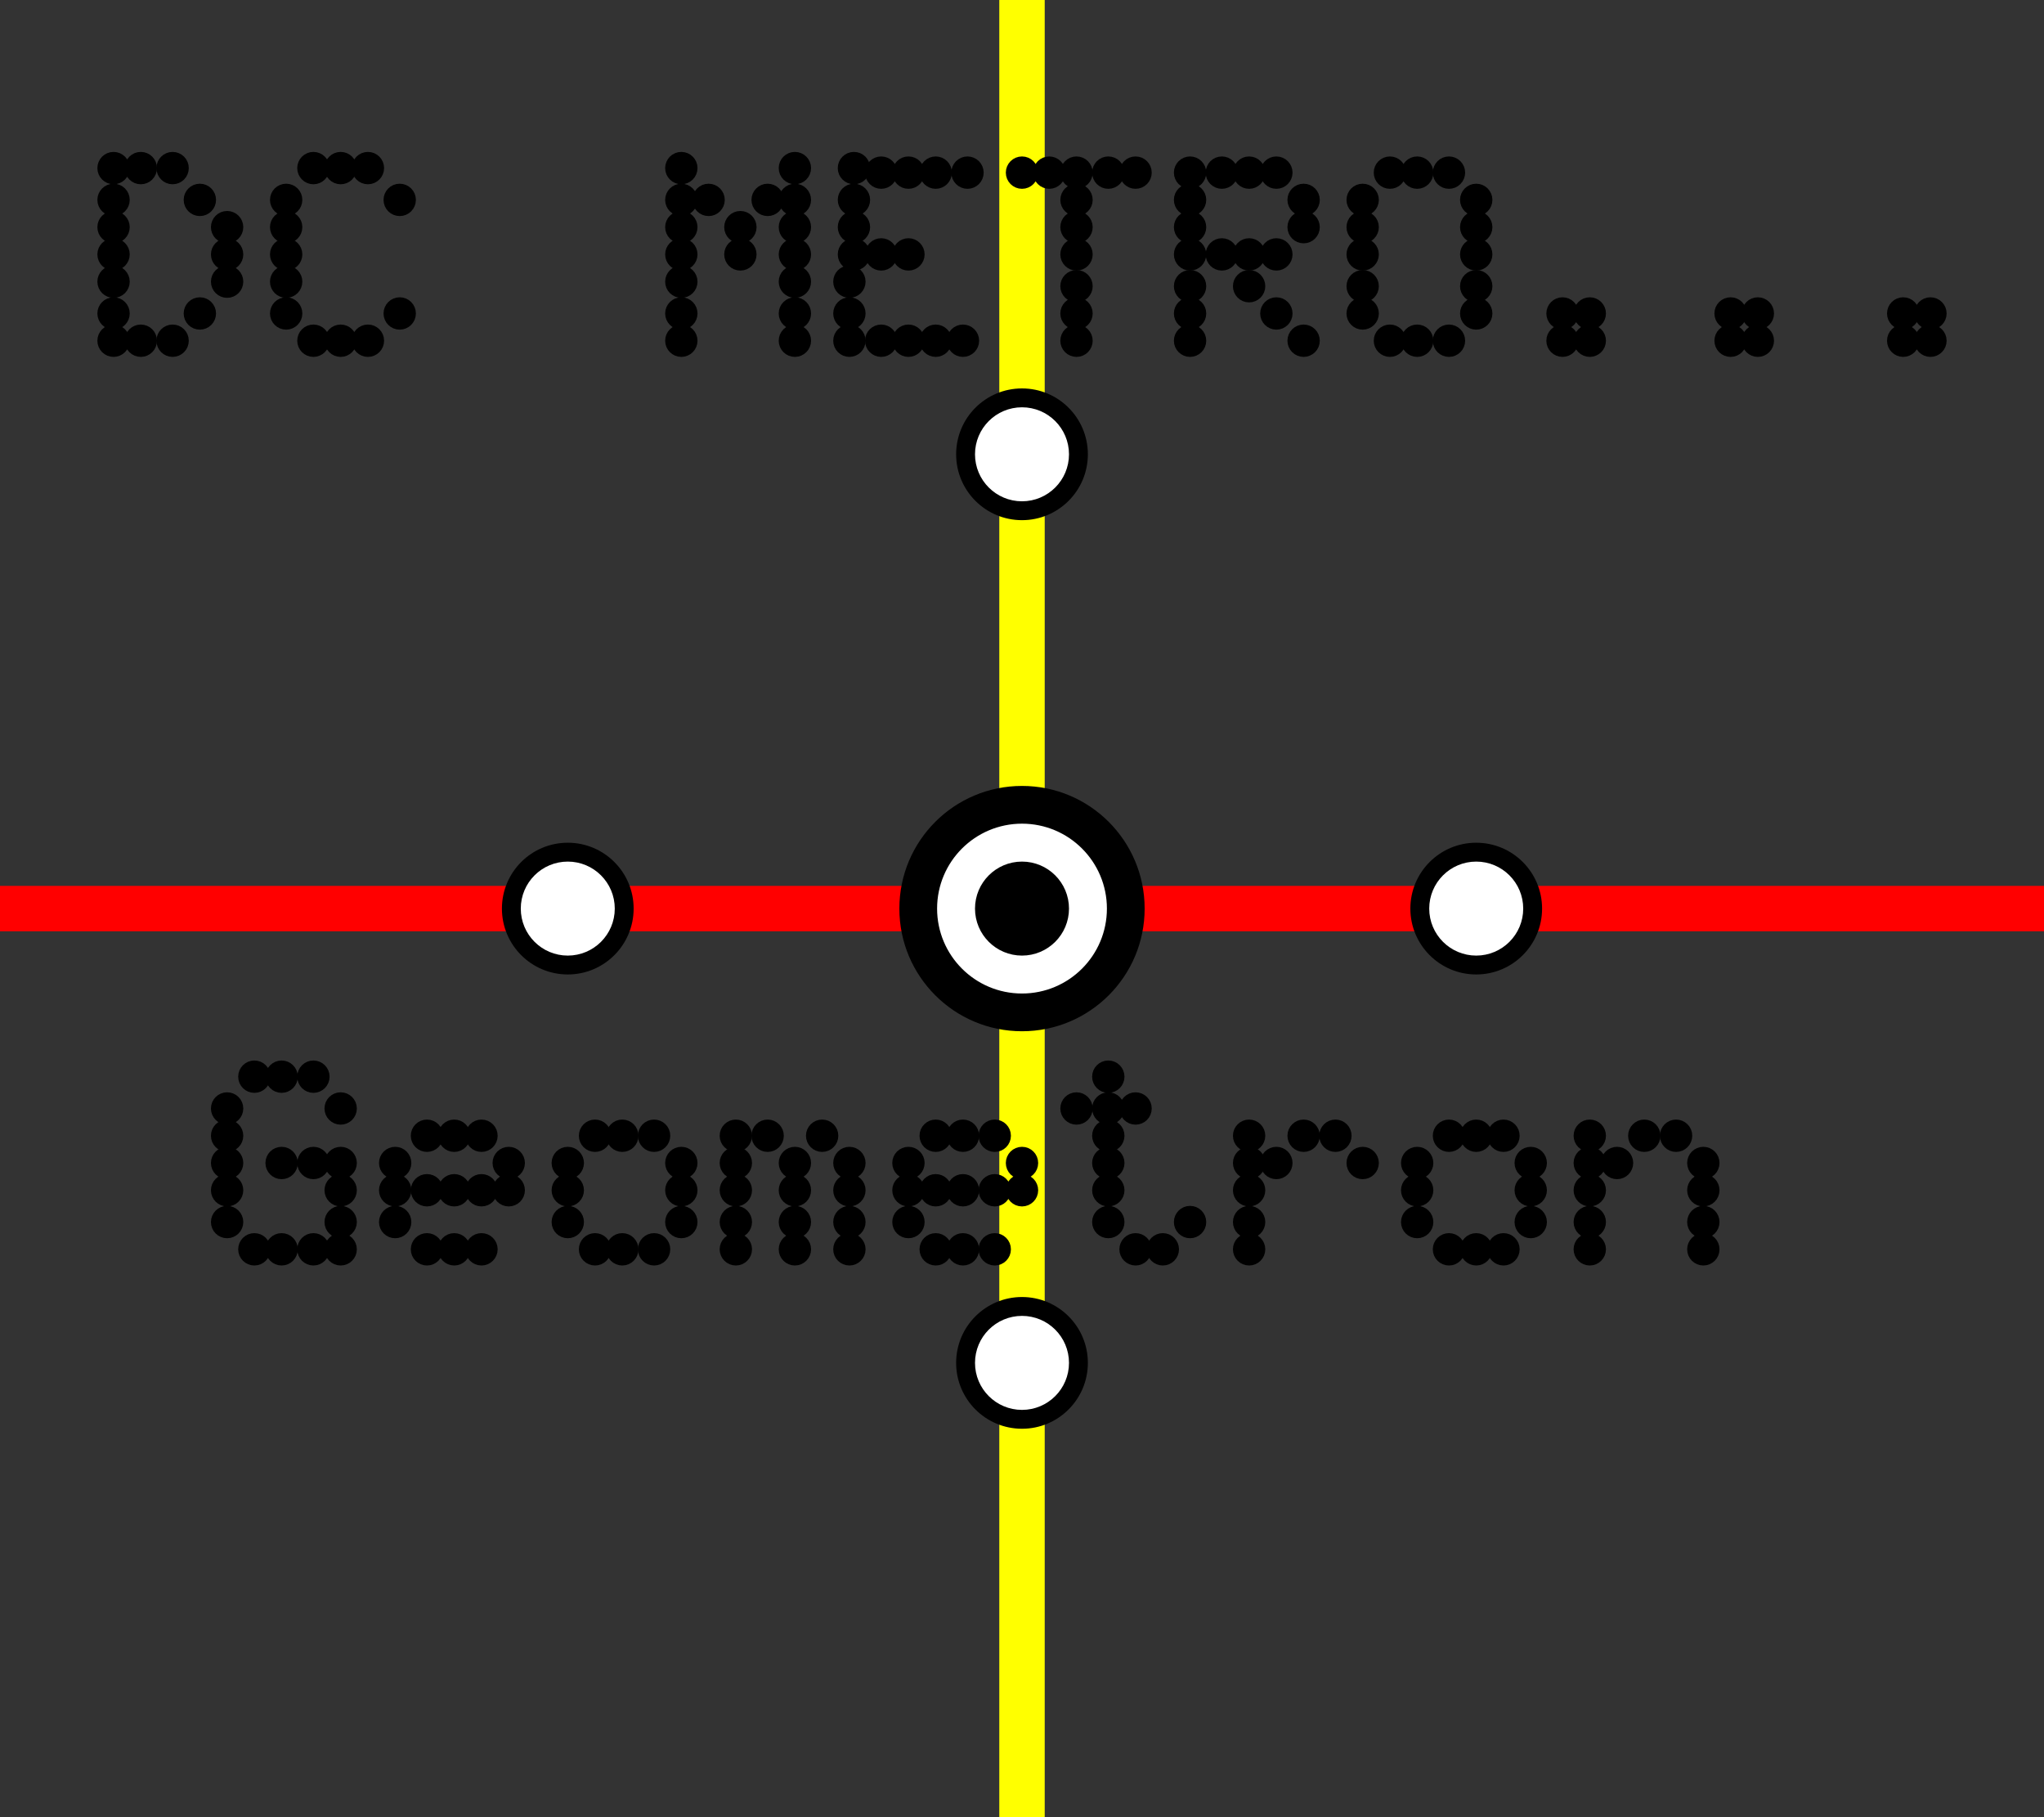 <svg width="450" height="400" viewbox = "0 0 450 400"  xmlns="http://www.w3.org/2000/svg">

<rect width="100%" height="100%" fill="#333333" stroke="none"/>

<!--
<json>
{
    "imgurl": "",
    "imgw": 2.983971328437751,
    "imgleft": -1.4873205904167783,
    "imgtop": -1.0519856642188752,
    "imgangle": 0,
    "svgwidth": 450,
    "svgheight": 400,
    "unit": 100,
    "x0": 684,
    "y0": 380.5,
    "x0rel": 0,
    "y0rel": 0,
    "glyph": "0331,0331,0324,0362,0203,0203,0203,0203,0364,0331,0331,0332,0332,0335,0322,0331,0362,0203,0203,0203,0203,0203,0203,0364,0331,0334,0330,0332,0332,0331,0320,0221,0330,0220,0331,0331,0220,0330,0332,0220,0333,0333,0220,0333,0330,0332,0332,0332,0336,0330,0332,0331,0332,0336,0330,0337,01104,01103,01040,01115,01105,01124,01122,01117,01056,01056,01056,0331,0331,0331,0332,0332,0332,0331,0332,0332,0332,0332,0332,01107,01145,01157,01155,01145,01164,01162,01157,01156,",
    "table": []
}
</json>
-->
	<path d = "M225 400 L225 300 L225 200 L225 100 L225 0 " stroke = "yellow" stroke-width = "10" fill = "none" />	<path d = "M-75 200 L25 200 L125 200 L225 200 L325 200 L425 200 L525 200 " stroke = "red" stroke-width = "10" fill = "none" />    <circle cx="225" cy = "200" r = "25" stroke = "black" stroke-width = "4" fill = "black" />
    <circle cx="225" cy = "200" r = "16.693" stroke = "white" stroke-width = "4" fill = "white" />
    <circle cx="225" cy = "200" r = "8.346" stroke = "black" stroke-width = "4" fill = "black" />
    <circle cx="225" cy = "100" r = "12.5" stroke = "black" stroke-width = "4" fill = "black" />
    <circle cx="225" cy = "100" r = "8.346" stroke = "white" stroke-width = "4" fill = "white" />
    <circle cx="225" cy = "300" r = "12.5" stroke = "black" stroke-width = "4" fill = "black" />
    <circle cx="225" cy = "300" r = "8.346" stroke = "white" stroke-width = "4" fill = "white" />
    <circle cx="125" cy = "200" r = "12.5" stroke = "black" stroke-width = "4" fill = "black" />
    <circle cx="125" cy = "200" r = "8.346" stroke = "white" stroke-width = "4" fill = "white" />
    <circle cx="325" cy = "200" r = "12.5" stroke = "black" stroke-width = "4" fill = "black" />
    <circle cx="325" cy = "200" r = "8.346" stroke = "white" stroke-width = "4" fill = "white" />
    <circle cx="25" cy = "75" r = "1.562" stroke = "black" stroke-width = "4" fill = "black" />
    <circle cx="25" cy = "69" r = "1.562" stroke = "black" stroke-width = "4" fill = "black" />
    <circle cx="25" cy = "62" r = "1.562" stroke = "black" stroke-width = "4" fill = "black" />
    <circle cx="25" cy = "56" r = "1.562" stroke = "black" stroke-width = "4" fill = "black" />
    <circle cx="25" cy = "50" r = "1.562" stroke = "black" stroke-width = "4" fill = "black" />
    <circle cx="25" cy = "44" r = "1.562" stroke = "black" stroke-width = "4" fill = "black" />
    <circle cx="25" cy = "37" r = "1.562" stroke = "black" stroke-width = "4" fill = "black" />
    <circle cx="31" cy = "37" r = "1.562" stroke = "black" stroke-width = "4" fill = "black" />
    <circle cx="38" cy = "37" r = "1.562" stroke = "black" stroke-width = "4" fill = "black" />
    <circle cx="44" cy = "44" r = "1.562" stroke = "black" stroke-width = "4" fill = "black" />
    <circle cx="50" cy = "50" r = "1.562" stroke = "black" stroke-width = "4" fill = "black" />
    <circle cx="50" cy = "56" r = "1.562" stroke = "black" stroke-width = "4" fill = "black" />
    <circle cx="50" cy = "62" r = "1.562" stroke = "black" stroke-width = "4" fill = "black" />
    <circle cx="44" cy = "69" r = "1.562" stroke = "black" stroke-width = "4" fill = "black" />
    <circle cx="38" cy = "75" r = "1.562" stroke = "black" stroke-width = "4" fill = "black" />
    <circle cx="31" cy = "75" r = "1.562" stroke = "black" stroke-width = "4" fill = "black" />
    <circle cx="63" cy = "69" r = "1.562" stroke = "black" stroke-width = "4" fill = "black" />
    <circle cx="63" cy = "62" r = "1.562" stroke = "black" stroke-width = "4" fill = "black" />
    <circle cx="63" cy = "56" r = "1.562" stroke = "black" stroke-width = "4" fill = "black" />
    <circle cx="63" cy = "50" r = "1.562" stroke = "black" stroke-width = "4" fill = "black" />
    <circle cx="63" cy = "44" r = "1.562" stroke = "black" stroke-width = "4" fill = "black" />
    <circle cx="69" cy = "37" r = "1.562" stroke = "black" stroke-width = "4" fill = "black" />
    <circle cx="75" cy = "37" r = "1.562" stroke = "black" stroke-width = "4" fill = "black" />
    <circle cx="81" cy = "37" r = "1.562" stroke = "black" stroke-width = "4" fill = "black" />
    <circle cx="88" cy = "44" r = "1.562" stroke = "black" stroke-width = "4" fill = "black" />
    <circle cx="88" cy = "69" r = "1.562" stroke = "black" stroke-width = "4" fill = "black" />
    <circle cx="81" cy = "75" r = "1.562" stroke = "black" stroke-width = "4" fill = "black" />
    <circle cx="75" cy = "75" r = "1.562" stroke = "black" stroke-width = "4" fill = "black" />
    <circle cx="69" cy = "75" r = "1.562" stroke = "black" stroke-width = "4" fill = "black" />
    <circle cx="150" cy = "75" r = "1.562" stroke = "black" stroke-width = "4" fill = "black" />
    <circle cx="150" cy = "69" r = "1.562" stroke = "black" stroke-width = "4" fill = "black" />
    <circle cx="150" cy = "62" r = "1.562" stroke = "black" stroke-width = "4" fill = "black" />
    <circle cx="150" cy = "56" r = "1.562" stroke = "black" stroke-width = "4" fill = "black" />
    <circle cx="150" cy = "50" r = "1.562" stroke = "black" stroke-width = "4" fill = "black" />
    <circle cx="150" cy = "44" r = "1.562" stroke = "black" stroke-width = "4" fill = "black" />
    <circle cx="150" cy = "37" r = "1.562" stroke = "black" stroke-width = "4" fill = "black" />
    <circle cx="156" cy = "44" r = "1.562" stroke = "black" stroke-width = "4" fill = "black" />
    <circle cx="163" cy = "50" r = "1.562" stroke = "black" stroke-width = "4" fill = "black" />
    <circle cx="163" cy = "56" r = "1.562" stroke = "black" stroke-width = "4" fill = "black" />
    <circle cx="169" cy = "44" r = "1.562" stroke = "black" stroke-width = "4" fill = "black" />
    <circle cx="175" cy = "37" r = "1.562" stroke = "black" stroke-width = "4" fill = "black" />
    <circle cx="175" cy = "44" r = "1.562" stroke = "black" stroke-width = "4" fill = "black" />
    <circle cx="175" cy = "50" r = "1.562" stroke = "black" stroke-width = "4" fill = "black" />
    <circle cx="175" cy = "56" r = "1.562" stroke = "black" stroke-width = "4" fill = "black" />
    <circle cx="175" cy = "62" r = "1.562" stroke = "black" stroke-width = "4" fill = "black" />
    <circle cx="175" cy = "69" r = "1.562" stroke = "black" stroke-width = "4" fill = "black" />
    <circle cx="175" cy = "75" r = "1.562" stroke = "black" stroke-width = "4" fill = "black" />
    <circle cx="187" cy = "75" r = "1.562" stroke = "black" stroke-width = "4" fill = "black" />
    <circle cx="187" cy = "69" r = "1.562" stroke = "black" stroke-width = "4" fill = "black" />
    <circle cx="187" cy = "62" r = "1.562" stroke = "black" stroke-width = "4" fill = "black" />
    <circle cx="188" cy = "56" r = "1.562" stroke = "black" stroke-width = "4" fill = "black" />
    <circle cx="188" cy = "50" r = "1.562" stroke = "black" stroke-width = "4" fill = "black" />
    <circle cx="188" cy = "44" r = "1.562" stroke = "black" stroke-width = "4" fill = "black" />
    <circle cx="188" cy = "37" r = "1.562" stroke = "black" stroke-width = "4" fill = "black" />
    <circle cx="194" cy = "38" r = "1.562" stroke = "black" stroke-width = "4" fill = "black" />
    <circle cx="200" cy = "38" r = "1.562" stroke = "black" stroke-width = "4" fill = "black" />
    <circle cx="206" cy = "38" r = "1.562" stroke = "black" stroke-width = "4" fill = "black" />
    <circle cx="213" cy = "38" r = "1.562" stroke = "black" stroke-width = "4" fill = "black" />
    <circle cx="194" cy = "56" r = "1.562" stroke = "black" stroke-width = "4" fill = "black" />
    <circle cx="200" cy = "56" r = "1.562" stroke = "black" stroke-width = "4" fill = "black" />
    <circle cx="194" cy = "75" r = "1.562" stroke = "black" stroke-width = "4" fill = "black" />
    <circle cx="200" cy = "75" r = "1.562" stroke = "black" stroke-width = "4" fill = "black" />
    <circle cx="206" cy = "75" r = "1.562" stroke = "black" stroke-width = "4" fill = "black" />
    <circle cx="212" cy = "75" r = "1.562" stroke = "black" stroke-width = "4" fill = "black" />
    <circle cx="237" cy = "75" r = "1.562" stroke = "black" stroke-width = "4" fill = "black" />
    <circle cx="237" cy = "69" r = "1.562" stroke = "black" stroke-width = "4" fill = "black" />
    <circle cx="237" cy = "63" r = "1.562" stroke = "black" stroke-width = "4" fill = "black" />
    <circle cx="237" cy = "56" r = "1.562" stroke = "black" stroke-width = "4" fill = "black" />
    <circle cx="237" cy = "50" r = "1.562" stroke = "black" stroke-width = "4" fill = "black" />
    <circle cx="237" cy = "44" r = "1.562" stroke = "black" stroke-width = "4" fill = "black" />
    <circle cx="237" cy = "38" r = "1.562" stroke = "black" stroke-width = "4" fill = "black" />
    <circle cx="231" cy = "38" r = "1.562" stroke = "black" stroke-width = "4" fill = "black" />
    <circle cx="225" cy = "38" r = "1.562" stroke = "black" stroke-width = "4" fill = "black" />
    <circle cx="244" cy = "38" r = "1.562" stroke = "black" stroke-width = "4" fill = "black" />
    <circle cx="250" cy = "38" r = "1.562" stroke = "black" stroke-width = "4" fill = "black" />
    <circle cx="262" cy = "75" r = "1.562" stroke = "black" stroke-width = "4" fill = "black" />
    <circle cx="262" cy = "69" r = "1.562" stroke = "black" stroke-width = "4" fill = "black" />
    <circle cx="262" cy = "63" r = "1.562" stroke = "black" stroke-width = "4" fill = "black" />
    <circle cx="262" cy = "56" r = "1.562" stroke = "black" stroke-width = "4" fill = "black" />
    <circle cx="262" cy = "50" r = "1.562" stroke = "black" stroke-width = "4" fill = "black" />
    <circle cx="262" cy = "44" r = "1.562" stroke = "black" stroke-width = "4" fill = "black" />
    <circle cx="262" cy = "38" r = "1.562" stroke = "black" stroke-width = "4" fill = "black" />
    <circle cx="269" cy = "38" r = "1.562" stroke = "black" stroke-width = "4" fill = "black" />
    <circle cx="275" cy = "38" r = "1.562" stroke = "black" stroke-width = "4" fill = "black" />
    <circle cx="281" cy = "38" r = "1.562" stroke = "black" stroke-width = "4" fill = "black" />
    <circle cx="287" cy = "44" r = "1.562" stroke = "black" stroke-width = "4" fill = "black" />
    <circle cx="287" cy = "50" r = "1.562" stroke = "black" stroke-width = "4" fill = "black" />
    <circle cx="281" cy = "56" r = "1.562" stroke = "black" stroke-width = "4" fill = "black" />
    <circle cx="275" cy = "56" r = "1.562" stroke = "black" stroke-width = "4" fill = "black" />
    <circle cx="269" cy = "56" r = "1.562" stroke = "black" stroke-width = "4" fill = "black" />
    <circle cx="275" cy = "63" r = "1.562" stroke = "black" stroke-width = "4" fill = "black" />
    <circle cx="281" cy = "69" r = "1.562" stroke = "black" stroke-width = "4" fill = "black" />
    <circle cx="287" cy = "75" r = "1.562" stroke = "black" stroke-width = "4" fill = "black" />
    <circle cx="300" cy = "69" r = "1.562" stroke = "black" stroke-width = "4" fill = "black" />
    <circle cx="300" cy = "63" r = "1.562" stroke = "black" stroke-width = "4" fill = "black" />
    <circle cx="300" cy = "56" r = "1.562" stroke = "black" stroke-width = "4" fill = "black" />
    <circle cx="300" cy = "50" r = "1.562" stroke = "black" stroke-width = "4" fill = "black" />
    <circle cx="300" cy = "44" r = "1.562" stroke = "black" stroke-width = "4" fill = "black" />
    <circle cx="306" cy = "38" r = "1.562" stroke = "black" stroke-width = "4" fill = "black" />
    <circle cx="312" cy = "38" r = "1.562" stroke = "black" stroke-width = "4" fill = "black" />
    <circle cx="319" cy = "38" r = "1.562" stroke = "black" stroke-width = "4" fill = "black" />
    <circle cx="325" cy = "44" r = "1.562" stroke = "black" stroke-width = "4" fill = "black" />
    <circle cx="325" cy = "50" r = "1.562" stroke = "black" stroke-width = "4" fill = "black" />
    <circle cx="325" cy = "56" r = "1.562" stroke = "black" stroke-width = "4" fill = "black" />
    <circle cx="325" cy = "63" r = "1.562" stroke = "black" stroke-width = "4" fill = "black" />
    <circle cx="325" cy = "69" r = "1.562" stroke = "black" stroke-width = "4" fill = "black" />
    <circle cx="319" cy = "75" r = "1.562" stroke = "black" stroke-width = "4" fill = "black" />
    <circle cx="312" cy = "75" r = "1.562" stroke = "black" stroke-width = "4" fill = "black" />
    <circle cx="306" cy = "75" r = "1.562" stroke = "black" stroke-width = "4" fill = "black" />
    <circle cx="344" cy = "75" r = "1.562" stroke = "black" stroke-width = "4" fill = "black" />
    <circle cx="344" cy = "69" r = "1.562" stroke = "black" stroke-width = "4" fill = "black" />
    <circle cx="350" cy = "69" r = "1.562" stroke = "black" stroke-width = "4" fill = "black" />
    <circle cx="350" cy = "75" r = "1.562" stroke = "black" stroke-width = "4" fill = "black" />
    <circle cx="381" cy = "75" r = "1.562" stroke = "black" stroke-width = "4" fill = "black" />
    <circle cx="381" cy = "69" r = "1.562" stroke = "black" stroke-width = "4" fill = "black" />
    <circle cx="387" cy = "69" r = "1.562" stroke = "black" stroke-width = "4" fill = "black" />
    <circle cx="387" cy = "75" r = "1.562" stroke = "black" stroke-width = "4" fill = "black" />
    <circle cx="419" cy = "75" r = "1.562" stroke = "black" stroke-width = "4" fill = "black" />
    <circle cx="419" cy = "69" r = "1.562" stroke = "black" stroke-width = "4" fill = "black" />
    <circle cx="425" cy = "69" r = "1.562" stroke = "black" stroke-width = "4" fill = "black" />
    <circle cx="425" cy = "75" r = "1.562" stroke = "black" stroke-width = "4" fill = "black" />
    <circle cx="50" cy = "269" r = "1.562" stroke = "black" stroke-width = "4" fill = "black" />
    <circle cx="50" cy = "262" r = "1.562" stroke = "black" stroke-width = "4" fill = "black" />
    <circle cx="50" cy = "256" r = "1.562" stroke = "black" stroke-width = "4" fill = "black" />
    <circle cx="50" cy = "250" r = "1.562" stroke = "black" stroke-width = "4" fill = "black" />
    <circle cx="50" cy = "244" r = "1.562" stroke = "black" stroke-width = "4" fill = "black" />
    <circle cx="56" cy = "237" r = "1.562" stroke = "black" stroke-width = "4" fill = "black" />
    <circle cx="62" cy = "237" r = "1.562" stroke = "black" stroke-width = "4" fill = "black" />
    <circle cx="69" cy = "237" r = "1.562" stroke = "black" stroke-width = "4" fill = "black" />
    <circle cx="75" cy = "244" r = "1.562" stroke = "black" stroke-width = "4" fill = "black" />
    <circle cx="75" cy = "256" r = "1.562" stroke = "black" stroke-width = "4" fill = "black" />
    <circle cx="69" cy = "256" r = "1.562" stroke = "black" stroke-width = "4" fill = "black" />
    <circle cx="62" cy = "256" r = "1.562" stroke = "black" stroke-width = "4" fill = "black" />
    <circle cx="75" cy = "262" r = "1.562" stroke = "black" stroke-width = "4" fill = "black" />
    <circle cx="75" cy = "269" r = "1.562" stroke = "black" stroke-width = "4" fill = "black" />
    <circle cx="75" cy = "275" r = "1.562" stroke = "black" stroke-width = "4" fill = "black" />
    <circle cx="69" cy = "275" r = "1.562" stroke = "black" stroke-width = "4" fill = "black" />
    <circle cx="62" cy = "275" r = "1.562" stroke = "black" stroke-width = "4" fill = "black" />
    <circle cx="56" cy = "275" r = "1.562" stroke = "black" stroke-width = "4" fill = "black" />
    <circle cx="87" cy = "269" r = "1.562" stroke = "black" stroke-width = "4" fill = "black" />
    <circle cx="87" cy = "262" r = "1.562" stroke = "black" stroke-width = "4" fill = "black" />
    <circle cx="87" cy = "256" r = "1.562" stroke = "black" stroke-width = "4" fill = "black" />
    <circle cx="94" cy = "250" r = "1.562" stroke = "black" stroke-width = "4" fill = "black" />
    <circle cx="100" cy = "250" r = "1.562" stroke = "black" stroke-width = "4" fill = "black" />
    <circle cx="106" cy = "250" r = "1.562" stroke = "black" stroke-width = "4" fill = "black" />
    <circle cx="112" cy = "256" r = "1.562" stroke = "black" stroke-width = "4" fill = "black" />
    <circle cx="112" cy = "262" r = "1.562" stroke = "black" stroke-width = "4" fill = "black" />
    <circle cx="106" cy = "262" r = "1.562" stroke = "black" stroke-width = "4" fill = "black" />
    <circle cx="100" cy = "262" r = "1.562" stroke = "black" stroke-width = "4" fill = "black" />
    <circle cx="94" cy = "262" r = "1.562" stroke = "black" stroke-width = "4" fill = "black" />
    <circle cx="94" cy = "275" r = "1.562" stroke = "black" stroke-width = "4" fill = "black" />
    <circle cx="100" cy = "275" r = "1.562" stroke = "black" stroke-width = "4" fill = "black" />
    <circle cx="106" cy = "275" r = "1.562" stroke = "black" stroke-width = "4" fill = "black" />
    <circle cx="125" cy = "269" r = "1.562" stroke = "black" stroke-width = "4" fill = "black" />
    <circle cx="125" cy = "262" r = "1.562" stroke = "black" stroke-width = "4" fill = "black" />
    <circle cx="125" cy = "256" r = "1.562" stroke = "black" stroke-width = "4" fill = "black" />
    <circle cx="131" cy = "250" r = "1.562" stroke = "black" stroke-width = "4" fill = "black" />
    <circle cx="137" cy = "250" r = "1.562" stroke = "black" stroke-width = "4" fill = "black" />
    <circle cx="144" cy = "250" r = "1.562" stroke = "black" stroke-width = "4" fill = "black" />
    <circle cx="150" cy = "256" r = "1.562" stroke = "black" stroke-width = "4" fill = "black" />
    <circle cx="150" cy = "262" r = "1.562" stroke = "black" stroke-width = "4" fill = "black" />
    <circle cx="150" cy = "269" r = "1.562" stroke = "black" stroke-width = "4" fill = "black" />
    <circle cx="144" cy = "275" r = "1.562" stroke = "black" stroke-width = "4" fill = "black" />
    <circle cx="137" cy = "275" r = "1.562" stroke = "black" stroke-width = "4" fill = "black" />
    <circle cx="131" cy = "275" r = "1.562" stroke = "black" stroke-width = "4" fill = "black" />
    <circle cx="162" cy = "275" r = "1.562" stroke = "black" stroke-width = "4" fill = "black" />
    <circle cx="162" cy = "269" r = "1.562" stroke = "black" stroke-width = "4" fill = "black" />
    <circle cx="162" cy = "262" r = "1.562" stroke = "black" stroke-width = "4" fill = "black" />
    <circle cx="162" cy = "256" r = "1.562" stroke = "black" stroke-width = "4" fill = "black" />
    <circle cx="162" cy = "250" r = "1.562" stroke = "black" stroke-width = "4" fill = "black" />
    <circle cx="169" cy = "250" r = "1.562" stroke = "black" stroke-width = "4" fill = "black" />
    <circle cx="175" cy = "256" r = "1.562" stroke = "black" stroke-width = "4" fill = "black" />
    <circle cx="175" cy = "262" r = "1.562" stroke = "black" stroke-width = "4" fill = "black" />
    <circle cx="175" cy = "269" r = "1.562" stroke = "black" stroke-width = "4" fill = "black" />
    <circle cx="175" cy = "275" r = "1.562" stroke = "black" stroke-width = "4" fill = "black" />
    <circle cx="181" cy = "250" r = "1.562" stroke = "black" stroke-width = "4" fill = "black" />
    <circle cx="187" cy = "256" r = "1.562" stroke = "black" stroke-width = "4" fill = "black" />
    <circle cx="187" cy = "262" r = "1.562" stroke = "black" stroke-width = "4" fill = "black" />
    <circle cx="187" cy = "269" r = "1.562" stroke = "black" stroke-width = "4" fill = "black" />
    <circle cx="187" cy = "275" r = "1.562" stroke = "black" stroke-width = "4" fill = "black" />
    <circle cx="200" cy = "269" r = "1.562" stroke = "black" stroke-width = "4" fill = "black" />
    <circle cx="200" cy = "262" r = "1.562" stroke = "black" stroke-width = "4" fill = "black" />
    <circle cx="200" cy = "256" r = "1.562" stroke = "black" stroke-width = "4" fill = "black" />
    <circle cx="206" cy = "250" r = "1.562" stroke = "black" stroke-width = "4" fill = "black" />
    <circle cx="212" cy = "250" r = "1.562" stroke = "black" stroke-width = "4" fill = "black" />
    <circle cx="219" cy = "250" r = "1.562" stroke = "black" stroke-width = "4" fill = "black" />
    <circle cx="225" cy = "256" r = "1.562" stroke = "black" stroke-width = "4" fill = "black" />
    <circle cx="225" cy = "262" r = "1.562" stroke = "black" stroke-width = "4" fill = "black" />
    <circle cx="219" cy = "262" r = "1.562" stroke = "black" stroke-width = "4" fill = "black" />
    <circle cx="212" cy = "262" r = "1.562" stroke = "black" stroke-width = "4" fill = "black" />
    <circle cx="206" cy = "262" r = "1.562" stroke = "black" stroke-width = "4" fill = "black" />
    <circle cx="206" cy = "275" r = "1.562" stroke = "black" stroke-width = "4" fill = "black" />
    <circle cx="212" cy = "275" r = "1.562" stroke = "black" stroke-width = "4" fill = "black" />
    <circle cx="219" cy = "275" r = "1.562" stroke = "black" stroke-width = "4" fill = "black" />
    <circle cx="244" cy = "269" r = "1.562" stroke = "black" stroke-width = "4" fill = "black" />
    <circle cx="244" cy = "262" r = "1.562" stroke = "black" stroke-width = "4" fill = "black" />
    <circle cx="244" cy = "256" r = "1.562" stroke = "black" stroke-width = "4" fill = "black" />
    <circle cx="244" cy = "250" r = "1.562" stroke = "black" stroke-width = "4" fill = "black" />
    <circle cx="244" cy = "244" r = "1.562" stroke = "black" stroke-width = "4" fill = "black" />
    <circle cx="244" cy = "237" r = "1.562" stroke = "black" stroke-width = "4" fill = "black" />
    <circle cx="237" cy = "244" r = "1.562" stroke = "black" stroke-width = "4" fill = "black" />
    <circle cx="250" cy = "244" r = "1.562" stroke = "black" stroke-width = "4" fill = "black" />
    <circle cx="250" cy = "275" r = "1.562" stroke = "black" stroke-width = "4" fill = "black" />
    <circle cx="256" cy = "275" r = "1.562" stroke = "black" stroke-width = "4" fill = "black" />
    <circle cx="262" cy = "269" r = "1.562" stroke = "black" stroke-width = "4" fill = "black" />
    <circle cx="275" cy = "275" r = "1.562" stroke = "black" stroke-width = "4" fill = "black" />
    <circle cx="275" cy = "269" r = "1.562" stroke = "black" stroke-width = "4" fill = "black" />
    <circle cx="275" cy = "262" r = "1.562" stroke = "black" stroke-width = "4" fill = "black" />
    <circle cx="275" cy = "256" r = "1.562" stroke = "black" stroke-width = "4" fill = "black" />
    <circle cx="275" cy = "250" r = "1.562" stroke = "black" stroke-width = "4" fill = "black" />
    <circle cx="281" cy = "256" r = "1.562" stroke = "black" stroke-width = "4" fill = "black" />
    <circle cx="287" cy = "250" r = "1.562" stroke = "black" stroke-width = "4" fill = "black" />
    <circle cx="294" cy = "250" r = "1.562" stroke = "black" stroke-width = "4" fill = "black" />
    <circle cx="300" cy = "256" r = "1.562" stroke = "black" stroke-width = "4" fill = "black" />
    <circle cx="312" cy = "269" r = "1.562" stroke = "black" stroke-width = "4" fill = "black" />
    <circle cx="312" cy = "262" r = "1.562" stroke = "black" stroke-width = "4" fill = "black" />
    <circle cx="312" cy = "256" r = "1.562" stroke = "black" stroke-width = "4" fill = "black" />
    <circle cx="319" cy = "250" r = "1.562" stroke = "black" stroke-width = "4" fill = "black" />
    <circle cx="325" cy = "250" r = "1.562" stroke = "black" stroke-width = "4" fill = "black" />
    <circle cx="331" cy = "250" r = "1.562" stroke = "black" stroke-width = "4" fill = "black" />
    <circle cx="337" cy = "256" r = "1.562" stroke = "black" stroke-width = "4" fill = "black" />
    <circle cx="337" cy = "262" r = "1.562" stroke = "black" stroke-width = "4" fill = "black" />
    <circle cx="337" cy = "269" r = "1.562" stroke = "black" stroke-width = "4" fill = "black" />
    <circle cx="331" cy = "275" r = "1.562" stroke = "black" stroke-width = "4" fill = "black" />
    <circle cx="325" cy = "275" r = "1.562" stroke = "black" stroke-width = "4" fill = "black" />
    <circle cx="319" cy = "275" r = "1.562" stroke = "black" stroke-width = "4" fill = "black" />
    <circle cx="350" cy = "275" r = "1.562" stroke = "black" stroke-width = "4" fill = "black" />
    <circle cx="350" cy = "269" r = "1.562" stroke = "black" stroke-width = "4" fill = "black" />
    <circle cx="350" cy = "262" r = "1.562" stroke = "black" stroke-width = "4" fill = "black" />
    <circle cx="350" cy = "256" r = "1.562" stroke = "black" stroke-width = "4" fill = "black" />
    <circle cx="350" cy = "250" r = "1.562" stroke = "black" stroke-width = "4" fill = "black" />
    <circle cx="356" cy = "256" r = "1.562" stroke = "black" stroke-width = "4" fill = "black" />
    <circle cx="362" cy = "250" r = "1.562" stroke = "black" stroke-width = "4" fill = "black" />
    <circle cx="369" cy = "250" r = "1.562" stroke = "black" stroke-width = "4" fill = "black" />
    <circle cx="375" cy = "256" r = "1.562" stroke = "black" stroke-width = "4" fill = "black" />
    <circle cx="375" cy = "262" r = "1.562" stroke = "black" stroke-width = "4" fill = "black" />
    <circle cx="375" cy = "269" r = "1.562" stroke = "black" stroke-width = "4" fill = "black" />
    <circle cx="375" cy = "275" r = "1.562" stroke = "black" stroke-width = "4" fill = "black" />
</svg>